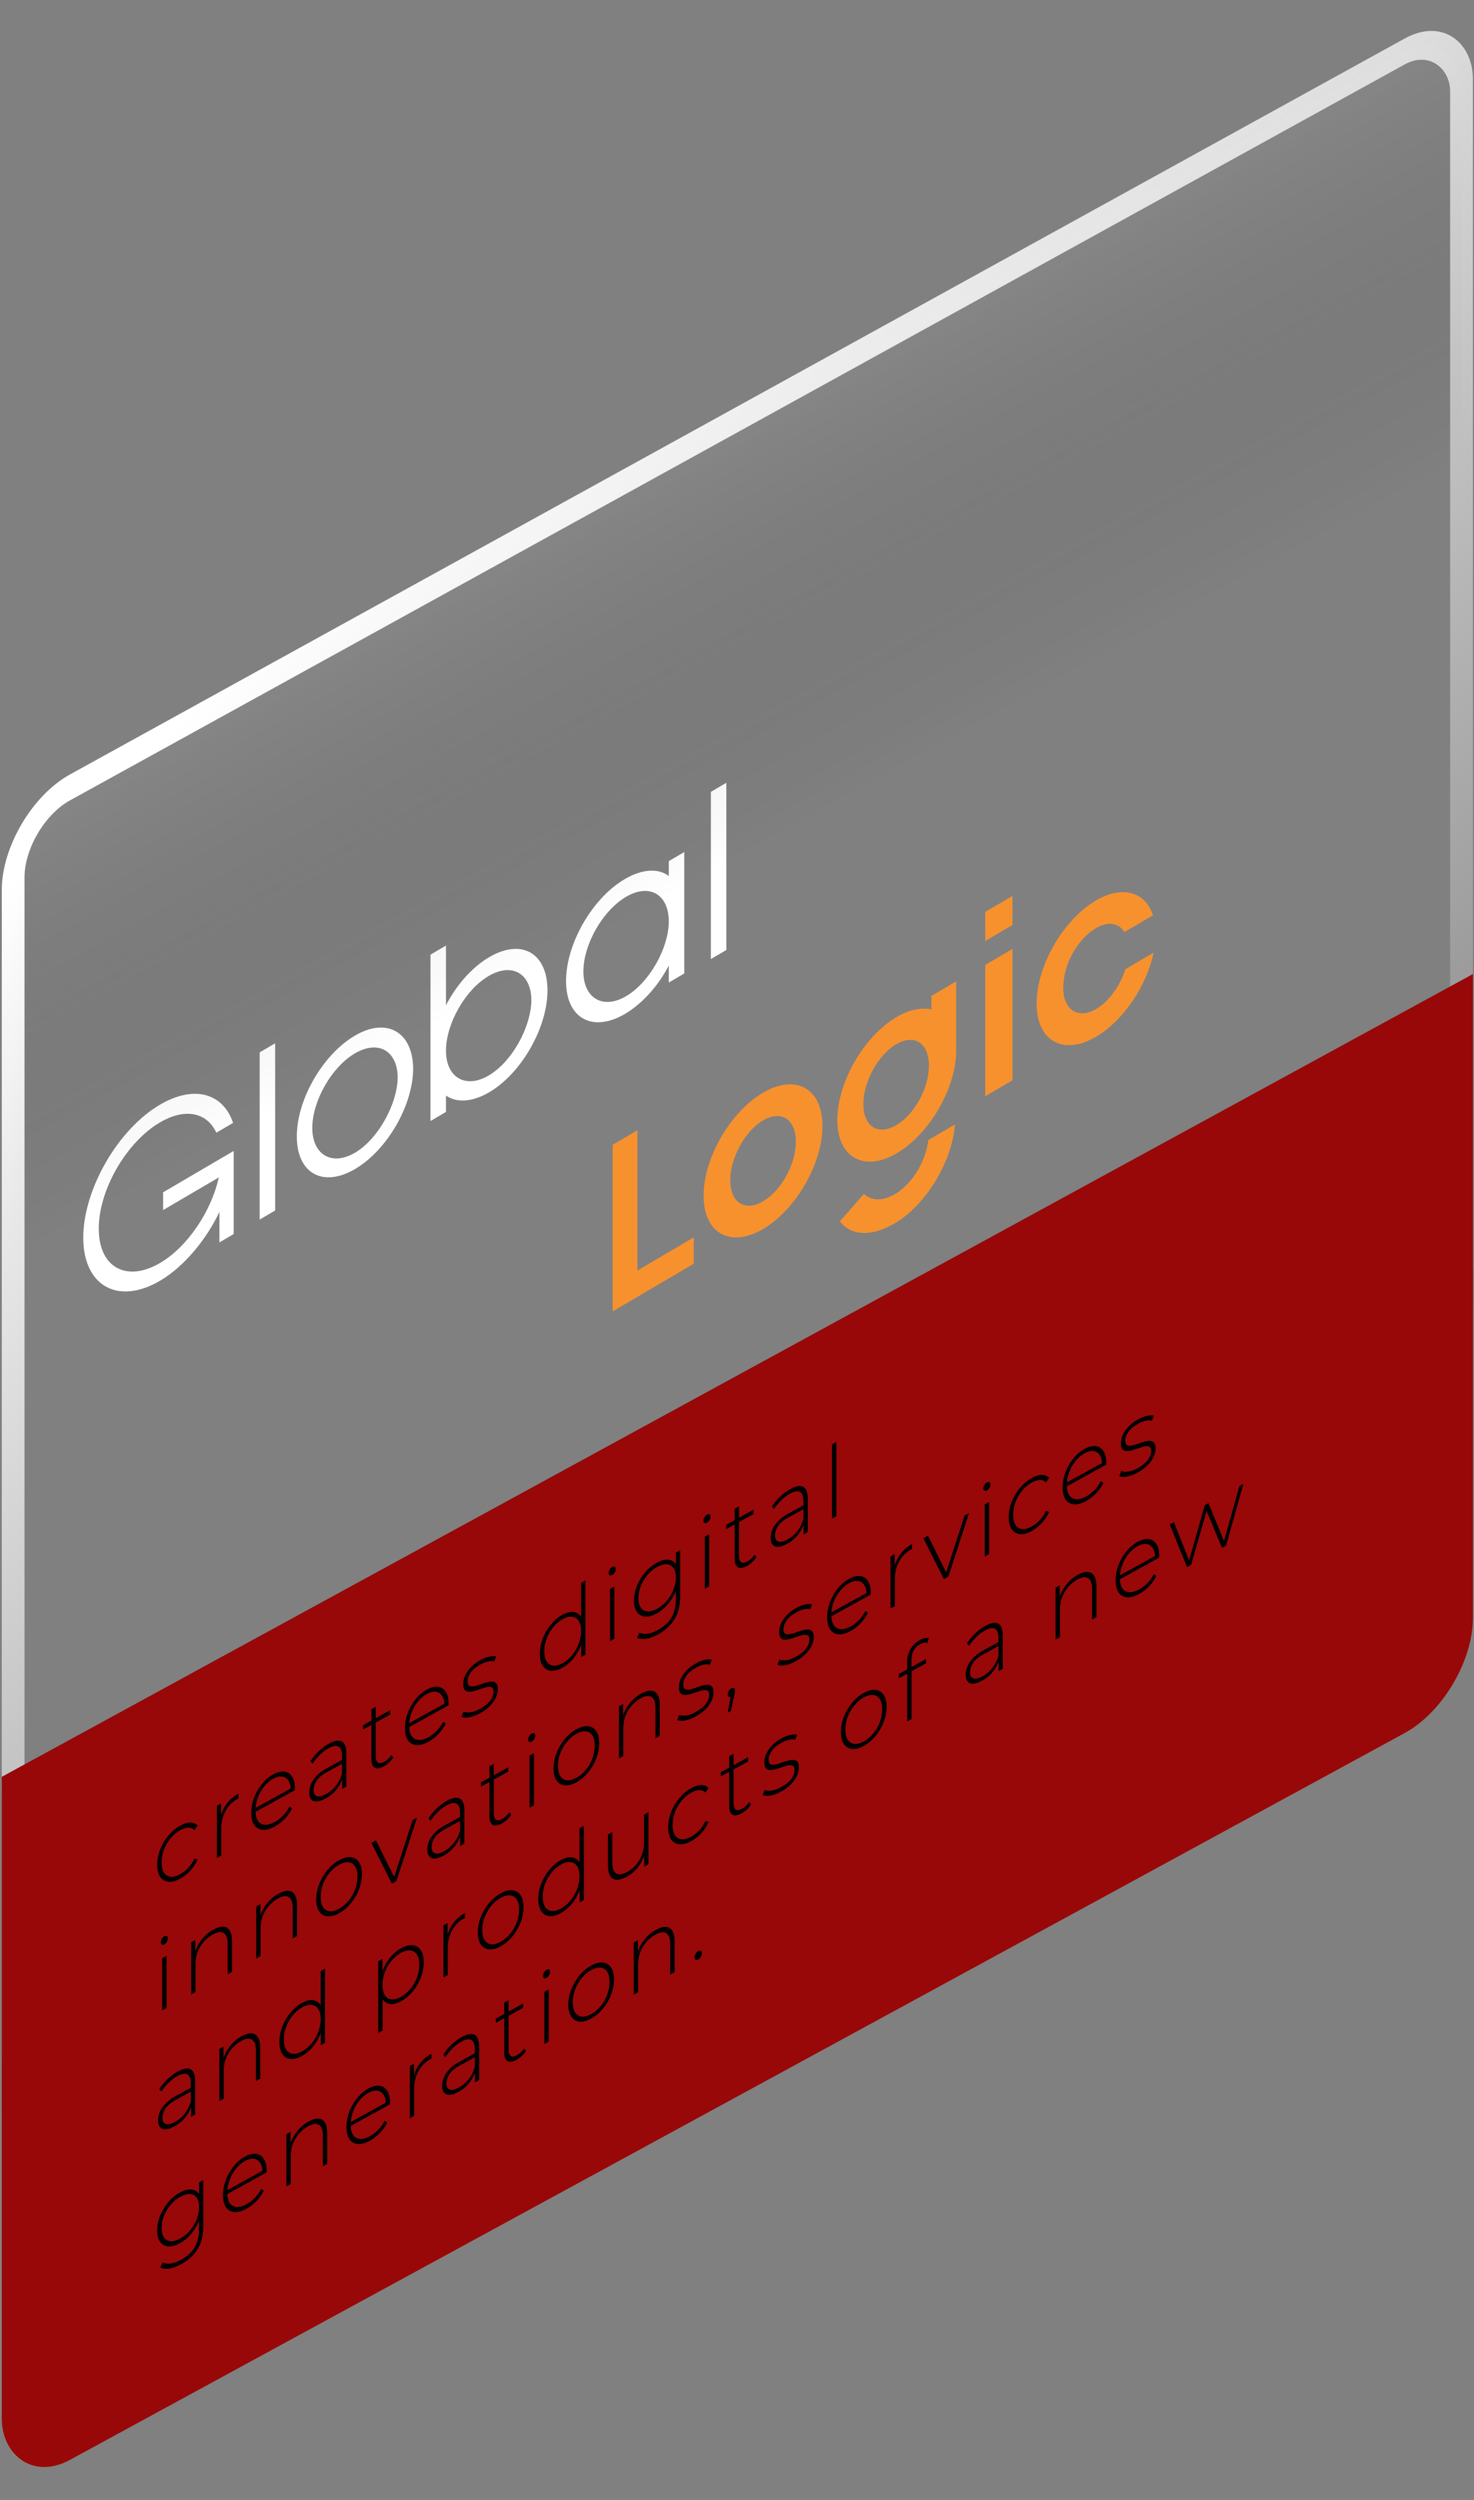 <svg width="398" height="675" viewBox="0 0 398 675" fill="none" xmlns="http://www.w3.org/2000/svg">
<rect x="0" y="0" width="398" height="675" fill="#808080" stroke="none"/>
<path d="M44.045 326.718L59.086 317.903C57.08 326.94 50.73 336.606 43.209 341.013C34.185 346.302 26.664 342.274 26.664 331.728C26.664 321.374 34.018 308.436 43.209 303.049C50.061 299.034 55.91 300.399 58.417 305.832L62.929 303.188C60.256 295.168 52.401 292.869 43.209 298.256C31.845 304.916 22.486 321.139 22.486 334.177C22.486 347.215 31.845 352.467 43.209 345.807C49.727 341.987 55.743 334.626 59.253 327.2L59.253 335.445L63.097 333.192L63.097 310.759L44.045 321.925L44.045 326.718Z" fill="white"/>
<path d="M74.294 281.682L70.116 284.146L70.116 329.295L74.294 326.831L74.294 281.682Z" fill="white"/>
<path d="M196.125 211.343L191.947 213.807L191.947 258.956L196.125 256.492L196.125 211.343Z" fill="white"/>
<path d="M95.852 311.242C89.502 314.964 84.321 311.673 84.321 304.58C84.321 297.294 89.502 288.123 95.852 284.402C102.203 280.68 107.384 283.779 107.384 291.064C107.217 298.256 102.036 307.619 95.852 311.242ZM95.852 279.609C87.162 284.702 80.143 296.867 80.143 306.836C80.143 316.806 87.162 320.744 95.852 315.652C104.543 310.559 111.562 298.393 111.562 288.424C111.395 278.553 104.376 274.614 95.852 279.609Z" fill="white"/>
<path d="M131.951 290.386C125.6 294.112 120.419 290.818 120.419 283.716C120.419 276.422 125.6 267.24 131.951 263.514C138.301 259.788 143.482 262.89 143.482 270.184C143.315 277.384 138.301 286.66 131.951 290.386ZM132.118 258.425C127.438 261.171 123.26 265.925 120.419 271.431L120.419 255.308L116.241 257.759L116.241 302.674L120.419 300.223L120.419 295.808C123.26 297.788 127.438 297.64 132.118 294.895C140.808 289.796 147.827 277.424 147.827 267.443C147.827 257.27 140.808 253.327 132.118 258.425Z" fill="white"/>
<path d="M169.051 268.979C162.7 272.7 157.52 269.41 157.52 262.316C157.52 255.031 162.7 245.861 169.051 242.139C175.402 238.418 180.582 241.516 180.582 248.802C180.582 255.895 175.402 265.257 169.051 268.979ZM180.582 236.532C177.741 234.363 173.396 234.608 168.717 237.351C159.859 242.541 152.84 254.898 152.84 264.867C152.84 275.028 160.027 278.868 168.717 273.776C173.396 271.034 177.741 266.187 180.582 260.688L180.582 265.289L184.76 262.84L184.76 230.058L180.582 232.506L180.582 236.532Z" fill="white"/>
<path d="M273.383 241.909L266.029 246.217L266.029 254.074L273.383 249.767L273.383 241.909Z" fill="#F7912E"/>
<path d="M172.108 305.171L165.423 309.099L165.423 346.965L165.423 354.077L187.316 341.214L187.316 334.102L172.108 343.038L172.108 305.171Z" fill="#F7912E"/>
<path d="M273.383 256.203L266.029 260.535L266.029 295.992L273.383 291.66L273.383 256.203Z" fill="#F7912E"/>
<path d="M206.034 324.366C201.187 327.207 197.176 324.764 197.176 318.629C197.176 312.686 201.187 305.351 206.034 302.511C210.88 299.67 214.891 302.113 214.891 308.248C214.891 314.383 210.88 321.526 206.034 324.366ZM206.034 295.034C197.176 300.224 189.99 312.679 189.99 322.84C189.99 333.001 197.176 337.034 206.034 331.843C214.891 326.653 222.077 314.198 222.077 304.037C222.077 293.876 214.891 289.843 206.034 295.034Z" fill="#F7912E"/>
<path d="M303.799 261.908C302.295 266.433 299.286 270.496 295.944 272.455C291.097 275.296 287.087 272.661 287.087 266.718C287.087 260.199 291.097 253.438 295.944 250.598C299.286 248.639 302.127 249.275 303.632 251.653L311.319 247.147C309.314 240.845 303.13 238.909 295.944 243.12C287.087 248.311 279.9 260.767 279.9 270.929C279.9 281.091 287.087 285.124 295.944 279.933C303.297 275.623 309.648 266.149 311.486 257.211L303.799 261.716L303.799 261.908Z" fill="#F7912E"/>
<path d="M241.63 322.437C238.288 324.388 235.279 324.234 233.274 322.349L226.756 329.782C229.765 333.564 234.945 334.168 241.63 330.266C250.153 325.291 257.172 313.364 257.841 303.617L250.655 307.812C249.986 313.549 246.309 319.705 241.63 322.437Z" fill="#F7912E"/>
<path d="M241.964 303.817C237.118 306.657 233.107 304.215 233.107 298.079C233.107 292.136 237.118 284.801 241.964 281.96C246.811 279.12 250.822 281.563 250.822 287.698C250.822 293.833 246.978 300.879 241.964 303.817ZM251.49 272.543C248.816 272.002 245.641 272.52 242.131 274.577C233.274 279.768 226.088 292.223 226.088 302.385C226.088 312.546 233.274 316.579 242.131 311.388C250.989 306.197 258.175 293.742 258.175 283.772L258.175 264.983L251.49 268.901L251.49 272.543Z" fill="#F7912E"/>
<rect x="3.064" y="1.809" width="446.429" height="447.937" rx="17.516" transform="matrix(0.876 -0.483 2.30508e-08 1 0.868 220.736)" fill="url(#paint0_linear_1394_738)" fill-opacity="0.3" stroke="url(#paint1_linear_1394_738)" stroke-width="7"/>
<rect width="453.438" height="136.293" rx="21.016" transform="matrix(0.876 -0.477 2.33555e-08 1 0.486 537.899)" fill="#980808"/>
<rect width="453.434" height="90.431" transform="matrix(0.876 -0.478 2.3282e-08 1 0.486 479.746)" fill="#980808"/>
<path d="M48.686 507.24C47.488 507.901 46.416 508.187 45.471 508.096C44.541 507.998 43.8 507.56 43.249 506.785C42.713 506 42.445 504.915 42.445 503.529C42.445 502.125 42.713 500.735 43.249 499.36C43.8 497.975 44.541 496.73 45.471 495.622C46.416 494.489 47.488 493.591 48.686 492.93C49.679 492.383 50.577 492.103 51.381 492.091C52.2 492.071 52.862 492.354 53.367 492.94L52.492 494.151C52.051 493.675 51.499 493.448 50.837 493.471C50.175 493.495 49.458 493.719 48.686 494.145C47.724 494.676 46.858 495.406 46.086 496.336C45.329 497.24 44.73 498.263 44.289 499.407C43.863 500.523 43.651 501.676 43.651 502.864C43.651 504.052 43.863 504.978 44.289 505.644C44.73 506.282 45.329 506.645 46.086 506.731C46.858 506.791 47.724 506.556 48.686 506.025C49.458 505.599 50.175 505.033 50.837 504.325C51.499 503.618 52.051 502.783 52.492 501.819L53.367 502.066C52.862 503.208 52.2 504.221 51.381 505.105C50.577 505.981 49.679 506.693 48.686 507.24ZM58.56 501.684L58.56 487.59L59.695 486.964L59.695 490.825L59.577 490.458C59.923 489.133 60.506 487.938 61.326 486.874C62.145 485.81 63.17 484.938 64.399 484.26L64.399 485.583C64.352 485.609 64.305 485.635 64.257 485.661C64.21 485.669 64.163 485.686 64.115 485.713C62.744 486.469 61.673 487.555 60.9 488.972C60.128 490.37 59.742 491.942 59.742 493.688L59.742 501.032L58.56 501.684ZM74.207 493.158C72.962 493.845 71.859 494.148 70.897 494.066C69.952 493.976 69.203 493.543 68.651 492.768C68.116 491.983 67.848 490.898 67.848 489.512C67.848 488.108 68.1 486.736 68.604 485.396C69.124 484.029 69.833 482.791 70.732 481.684C71.63 480.576 72.639 479.713 73.758 479.096C74.877 478.479 75.877 478.223 76.76 478.33C77.658 478.429 78.359 478.879 78.864 479.68C79.384 480.455 79.644 481.545 79.644 482.949C79.644 483.003 79.636 483.07 79.62 483.151C79.62 483.205 79.62 483.268 79.62 483.34L68.722 489.353L68.722 488.3L78.982 482.639L78.509 483.413C78.525 482.306 78.32 481.438 77.895 480.809C77.485 480.153 76.925 479.778 76.216 479.683C75.507 479.571 74.688 479.771 73.758 480.284C72.844 480.788 72.024 481.493 71.299 482.397C70.59 483.274 70.03 484.267 69.621 485.375C69.211 486.465 69.006 487.568 69.006 488.684L69.006 488.927C69.006 490.079 69.227 490.983 69.668 491.64C70.125 492.269 70.748 492.619 71.535 492.688C72.323 492.739 73.222 492.487 74.231 491.93C75.018 491.495 75.751 490.929 76.429 490.231C77.122 489.524 77.706 488.708 78.178 487.781L78.864 488.293C78.328 489.345 77.65 490.295 76.831 491.143C76.027 491.965 75.152 492.636 74.207 493.158ZM92.387 483.019L92.387 479.806L92.339 479.346L92.339 474.054C92.339 472.74 92.024 471.915 91.394 471.578C90.779 471.234 89.873 471.392 88.675 472.053C87.824 472.522 87.028 473.132 86.287 473.883C85.563 474.607 84.94 475.374 84.42 476.183L83.829 475.537C84.444 474.567 85.184 473.673 86.051 472.852C86.918 472.014 87.824 471.334 88.77 470.812C90.298 469.969 91.472 469.762 92.292 470.192C93.112 470.622 93.521 471.709 93.521 473.455L93.521 482.392L92.387 483.019ZM87.942 485.579C87.028 486.083 86.232 486.36 85.555 486.41C84.893 486.434 84.381 486.239 84.018 485.827C83.671 485.407 83.498 484.8 83.498 484.008C83.498 483.288 83.64 482.562 83.924 481.829C84.223 481.07 84.712 480.324 85.389 479.59C86.067 478.838 86.973 478.149 88.108 477.523L92.647 475.018L92.647 476.071L88.131 478.563C86.855 479.267 85.957 480.033 85.436 480.86C84.932 481.678 84.68 482.492 84.68 483.302C84.68 484.202 84.98 484.757 85.578 484.966C86.177 485.176 87.02 484.981 88.108 484.381C89.148 483.807 90.023 483.054 90.732 482.123C91.457 481.183 91.993 480.104 92.339 478.887L92.67 479.622C92.339 480.831 91.772 481.963 90.968 483.018C90.18 484.047 89.172 484.901 87.942 485.579ZM103.639 476.917C102.552 477.517 101.717 477.636 101.134 477.274C100.566 476.903 100.283 476.124 100.283 474.936L100.283 461.49L101.465 460.837L101.465 474.148C101.465 475.048 101.662 475.633 102.056 475.901C102.45 476.17 103.017 476.1 103.758 475.691C104.53 475.265 105.168 474.652 105.672 473.851L106.169 474.523C105.854 475.038 105.468 475.504 105.01 475.918C104.569 476.323 104.112 476.656 103.639 476.917ZM98.013 466.981L98.013 465.82L105.389 461.75L105.389 462.911L98.013 466.981ZM115.693 470.266C114.448 470.953 113.345 471.256 112.383 471.174C111.438 471.084 110.689 470.651 110.138 469.876C109.602 469.091 109.334 468.006 109.334 466.62C109.334 465.216 109.586 463.844 110.09 462.504C110.61 461.137 111.32 459.899 112.218 458.792C113.116 457.684 114.125 456.821 115.244 456.204C116.363 455.587 117.363 455.331 118.246 455.438C119.144 455.537 119.846 455.987 120.35 456.788C120.87 457.563 121.13 458.653 121.13 460.057C121.13 460.111 121.122 460.178 121.106 460.259C121.106 460.313 121.106 460.376 121.106 460.448L110.208 466.461L110.208 465.408L120.468 459.747L119.995 460.521C120.011 459.414 119.806 458.546 119.381 457.917C118.971 457.261 118.412 456.886 117.702 456.791C116.993 456.679 116.174 456.879 115.244 457.392C114.33 457.896 113.51 458.601 112.785 459.505C112.076 460.382 111.517 461.375 111.107 462.483C110.697 463.573 110.492 464.676 110.492 465.792L110.492 466.035C110.492 467.187 110.713 468.091 111.154 468.748C111.611 469.378 112.234 469.727 113.022 469.796C113.81 469.847 114.708 469.595 115.717 469.038C116.505 468.603 117.237 468.037 117.915 467.339C118.609 466.632 119.192 465.816 119.664 464.889L120.35 465.401C119.814 466.453 119.136 467.403 118.317 468.251C117.513 469.073 116.639 469.744 115.693 470.266ZM129.562 462.613C128.538 463.179 127.576 463.538 126.678 463.692C125.795 463.837 125.11 463.783 124.621 463.531L125.165 462.151C125.638 462.358 126.268 462.415 127.056 462.322C127.844 462.211 128.695 461.904 129.609 461.399C130.902 460.686 131.831 459.93 132.399 459.131C132.966 458.332 133.25 457.536 133.25 456.744C133.25 456.168 133.1 455.801 132.801 455.642C132.517 455.457 132.131 455.409 131.642 455.498C131.154 455.588 130.618 455.74 130.035 455.953C129.452 456.149 128.869 456.336 128.285 456.514C127.702 456.691 127.166 456.78 126.678 456.78C126.189 456.779 125.795 456.628 125.496 456.325C125.212 455.995 125.07 455.435 125.07 454.643C125.07 453.923 125.244 453.179 125.59 452.412C125.937 451.644 126.457 450.898 127.151 450.174C127.844 449.431 128.711 448.773 129.751 448.199C130.523 447.773 131.296 447.473 132.068 447.299C132.856 447.116 133.494 447.097 133.983 447.241L133.439 448.621C132.919 448.458 132.336 448.456 131.69 448.614C131.043 448.773 130.389 449.035 129.727 449.4C128.53 450.061 127.647 450.8 127.08 451.617C126.528 452.425 126.252 453.208 126.252 453.964C126.252 454.558 126.394 454.956 126.678 455.16C126.977 455.337 127.371 455.389 127.86 455.318C128.348 455.228 128.884 455.085 129.467 454.889C130.051 454.676 130.634 454.48 131.217 454.302C131.8 454.124 132.336 454.036 132.824 454.036C133.313 454.019 133.699 454.166 133.983 454.477C134.282 454.762 134.432 455.291 134.432 456.065C134.432 456.839 134.243 457.619 133.864 458.403C133.502 459.179 132.958 459.929 132.233 460.653C131.508 461.377 130.618 462.031 129.562 462.613ZM151.863 450.308C150.713 450.942 149.673 451.219 148.743 451.138C147.829 451.031 147.104 450.585 146.568 449.8C146.032 449.016 145.764 447.922 145.764 446.518C145.764 445.096 146.032 443.706 146.568 442.348C147.104 440.973 147.829 439.736 148.743 438.637C149.673 437.512 150.713 436.632 151.863 435.998C152.951 435.398 153.928 435.146 154.795 435.244C155.677 435.333 156.371 435.769 156.875 436.553C157.395 437.328 157.655 438.463 157.655 439.957C157.655 441.415 157.403 442.823 156.899 444.181C156.394 445.539 155.701 446.75 154.818 447.813C153.951 448.867 152.966 449.699 151.863 450.308ZM151.934 449.053C152.88 448.532 153.723 447.823 154.464 446.929C155.22 446.007 155.811 444.979 156.237 443.844C156.678 442.701 156.899 441.544 156.899 440.374C156.899 439.186 156.678 438.273 156.237 437.634C155.811 436.969 155.22 436.602 154.464 436.534C153.723 436.438 152.88 436.652 151.934 437.173C150.989 437.695 150.138 438.417 149.381 439.338C148.64 440.233 148.049 441.252 147.608 442.396C147.183 443.512 146.97 444.665 146.97 445.853C146.97 447.023 147.183 447.94 147.608 448.606C148.049 449.262 148.64 449.638 149.381 449.733C150.138 449.802 150.989 449.575 151.934 449.053ZM156.922 447.408L156.922 442.791L157.135 440.217L156.899 437.89L156.899 427.387L158.081 426.735L158.081 446.769L156.922 447.408ZM164.719 443.106L164.719 429.012L165.901 428.36L165.901 442.454L164.719 443.106ZM165.31 425.257C165.042 425.405 164.813 425.423 164.624 425.311C164.435 425.199 164.34 425 164.34 424.712C164.34 424.406 164.435 424.092 164.624 423.772C164.813 423.452 165.042 423.218 165.31 423.07C165.593 422.913 165.822 422.895 165.995 423.016C166.184 423.109 166.279 423.309 166.279 423.615C166.279 423.921 166.184 424.234 165.995 424.555C165.822 424.866 165.593 425.1 165.31 425.257ZM177.667 441.307C176.548 441.924 175.485 442.313 174.476 442.474C173.467 442.635 172.648 442.538 172.017 442.184L172.656 440.805C173.27 441.114 174.003 441.214 174.854 441.104C175.721 440.986 176.651 440.653 177.644 440.105C179.298 439.192 180.512 438.081 181.284 436.773C182.072 435.456 182.466 433.853 182.466 431.963L182.466 428.048L182.703 425.812L182.513 423.81L182.513 419.193L183.648 418.567L183.648 431.149C183.648 433.507 183.144 435.513 182.135 437.168C181.142 438.831 179.653 440.211 177.667 441.307ZM177.336 435.631C176.17 436.274 175.122 436.564 174.192 436.502C173.278 436.412 172.545 436.006 171.994 435.285C171.458 434.536 171.19 433.496 171.19 432.164C171.19 430.814 171.458 429.478 171.994 428.157C172.545 426.826 173.278 425.621 174.192 424.541C175.122 423.451 176.17 422.585 177.336 421.942C178.455 421.324 179.456 421.051 180.339 421.122C181.237 421.166 181.946 421.558 182.466 422.297C182.986 423.018 183.246 424.09 183.246 425.512C183.246 426.916 182.986 428.274 182.466 429.587C181.946 430.9 181.237 432.083 180.339 433.137C179.456 434.182 178.455 435.013 177.336 435.631ZM177.431 434.363C178.424 433.816 179.298 433.099 180.055 432.214C180.811 431.31 181.402 430.318 181.828 429.237C182.269 428.13 182.49 427.027 182.49 425.929C182.49 424.813 182.269 423.954 181.828 423.351C181.402 422.74 180.811 422.409 180.055 422.359C179.298 422.308 178.424 422.557 177.431 423.104C176.47 423.635 175.603 424.347 174.83 425.241C174.074 426.127 173.475 427.114 173.034 428.204C172.608 429.284 172.396 430.383 172.396 431.499C172.396 432.597 172.608 433.46 173.034 434.09C173.475 434.692 174.074 435.028 174.83 435.096C175.603 435.138 176.47 434.894 177.431 434.363ZM190.306 428.987L190.306 414.893L191.488 414.241L191.488 428.335L190.306 428.987ZM190.897 411.138C190.629 411.286 190.401 411.304 190.212 411.192C190.022 411.08 189.928 410.881 189.928 410.593C189.928 410.287 190.022 409.973 190.212 409.653C190.401 409.333 190.629 409.099 190.897 408.951C191.181 408.794 191.409 408.776 191.583 408.897C191.772 408.99 191.866 409.19 191.866 409.496C191.866 409.802 191.772 410.115 191.583 410.436C191.409 410.747 191.181 410.981 190.897 411.138ZM201.718 422.798C200.631 423.398 199.795 423.517 199.212 423.155C198.645 422.784 198.361 422.004 198.361 420.816L198.361 407.37L199.543 406.718L199.543 420.029C199.543 420.929 199.74 421.513 200.134 421.782C200.528 422.05 201.096 421.98 201.836 421.572C202.609 421.146 203.247 420.532 203.751 419.732L204.248 420.403C203.932 420.919 203.546 421.384 203.089 421.798C202.648 422.204 202.191 422.537 201.718 422.798ZM196.092 412.861L196.092 411.7L203.467 407.631L203.467 408.792L196.092 412.861ZM216.976 414.27L216.976 411.057L216.929 410.598L216.929 405.306C216.929 403.992 216.614 403.167 215.983 402.83C215.369 402.486 214.462 402.644 213.265 403.304C212.414 403.774 211.618 404.384 210.877 405.135C210.152 405.859 209.53 406.625 209.01 407.434L208.419 406.789C209.033 405.819 209.774 404.925 210.641 404.104C211.507 403.266 212.414 402.586 213.359 402.064C214.888 401.221 216.062 401.014 216.882 401.444C217.701 401.873 218.111 402.961 218.111 404.707L218.111 413.644L216.976 414.27ZM212.532 416.831C211.618 417.335 210.822 417.612 210.144 417.662C209.482 417.686 208.97 417.491 208.608 417.079C208.261 416.659 208.088 416.052 208.088 415.26C208.088 414.54 208.229 413.814 208.513 413.081C208.813 412.322 209.301 411.576 209.979 410.842C210.656 410.09 211.563 409.401 212.697 408.775L217.236 406.27L217.236 407.323L212.721 409.814C211.444 410.519 210.546 411.285 210.026 412.112C209.522 412.93 209.27 413.744 209.27 414.554C209.27 415.454 209.569 416.009 210.168 416.218C210.767 416.428 211.61 416.233 212.697 415.633C213.737 415.059 214.612 414.306 215.321 413.375C216.046 412.435 216.582 411.356 216.929 410.139L217.26 410.874C216.929 412.083 216.362 413.215 215.558 414.27C214.77 415.299 213.761 416.153 212.532 416.831ZM224.636 410.044L224.636 390.01L225.818 389.358L225.818 409.392L224.636 410.044ZM43.792 542.833L43.792 528.739L44.974 528.086L44.974 542.18L43.792 542.833ZM44.383 524.984C44.115 525.131 43.887 525.149 43.698 525.038C43.509 524.926 43.414 524.726 43.414 524.438C43.414 524.132 43.509 523.819 43.698 523.499C43.887 523.178 44.115 522.944 44.383 522.797C44.667 522.64 44.896 522.622 45.069 522.742C45.258 522.836 45.353 523.036 45.353 523.342C45.353 523.648 45.258 523.961 45.069 524.281C44.896 524.593 44.667 524.827 44.383 524.984ZM57.639 520.99C58.648 520.433 59.523 520.176 60.263 520.217C61.02 520.232 61.603 520.576 62.013 521.25C62.438 521.897 62.651 522.878 62.651 524.192L62.651 532.427L61.469 533.079L61.469 524.952C61.469 523.368 61.114 522.357 60.405 521.921C59.712 521.475 58.735 521.601 57.474 522.296C56.513 522.827 55.677 523.513 54.968 524.354C54.259 525.195 53.715 526.125 53.337 527.144C52.974 528.154 52.793 529.226 52.793 530.36L52.793 537.866L51.611 538.518L51.611 524.424L52.746 523.798L52.746 527.713L52.58 527.372C52.959 526.048 53.581 524.831 54.448 523.723C55.315 522.597 56.379 521.686 57.639 520.99ZM75.2 511.3C76.209 510.743 77.084 510.486 77.824 510.527C78.581 510.542 79.164 510.886 79.574 511.56C79.999 512.207 80.212 513.188 80.212 514.502L80.212 522.737L79.03 523.389L79.03 515.262C79.03 513.678 78.675 512.667 77.966 512.231C77.273 511.785 76.296 511.911 75.035 512.606C74.073 513.137 73.238 513.823 72.529 514.664C71.82 515.505 71.276 516.435 70.898 517.454C70.535 518.464 70.354 519.536 70.354 520.67L70.354 528.176L69.172 528.828L69.172 514.734L70.307 514.108L70.307 518.023L70.141 517.682C70.519 516.358 71.142 515.141 72.009 514.033C72.876 512.907 73.939 511.996 75.2 511.3ZM91.555 516.585C90.374 517.237 89.318 517.514 88.388 517.415C87.474 517.307 86.741 516.866 86.189 516.09C85.653 515.306 85.385 514.221 85.385 512.835C85.385 511.431 85.653 510.05 86.189 508.692C86.741 507.308 87.474 506.057 88.388 504.941C89.318 503.816 90.374 502.927 91.555 502.275C92.737 501.623 93.793 501.346 94.723 501.445C95.653 501.544 96.386 501.986 96.922 502.77C97.458 503.536 97.725 504.622 97.725 506.026C97.725 507.412 97.458 508.792 96.922 510.168C96.386 511.544 95.653 512.794 94.723 513.919C93.793 515.044 92.737 515.933 91.555 516.585ZM91.555 515.37C92.501 514.848 93.352 514.136 94.109 513.232C94.865 512.311 95.456 511.283 95.882 510.148C96.307 509.013 96.52 507.861 96.52 506.691C96.52 505.503 96.307 504.585 95.882 503.938C95.456 503.273 94.865 502.906 94.109 502.837C93.352 502.751 92.501 502.968 91.555 503.49C90.61 504.012 89.759 504.734 89.002 505.655C88.262 506.55 87.671 507.569 87.229 508.712C86.804 509.829 86.591 510.981 86.591 512.169C86.591 513.339 86.804 514.257 87.229 514.922C87.671 515.579 88.262 515.955 89.002 516.05C89.759 516.119 90.61 515.892 91.555 515.37ZM105.821 508.605L100.266 497.577L101.519 496.885L106.72 507.354L106.152 507.667L111.4 491.433L112.606 490.768L107.027 507.94L105.821 508.605ZM124.253 498.435L124.253 495.222L124.206 494.762L124.206 489.47C124.206 488.156 123.891 487.331 123.26 486.994C122.646 486.65 121.74 486.808 120.542 487.469C119.691 487.938 118.895 488.548 118.154 489.299C117.429 490.023 116.807 490.79 116.287 491.599L115.696 490.953C116.31 489.984 117.051 489.089 117.918 488.268C118.785 487.43 119.691 486.75 120.636 486.228C122.165 485.385 123.339 485.178 124.159 485.608C124.978 486.038 125.388 487.125 125.388 488.871L125.388 497.808L124.253 498.435ZM119.809 500.995C118.895 501.499 118.099 501.776 117.421 501.826C116.76 501.85 116.247 501.655 115.885 501.243C115.538 500.823 115.365 500.216 115.365 499.424C115.365 498.704 115.507 497.978 115.79 497.245C116.09 496.486 116.578 495.74 117.256 495.006C117.934 494.254 118.84 493.565 119.975 492.939L124.513 490.434L124.513 491.487L119.998 493.979C118.722 494.683 117.823 495.449 117.303 496.276C116.799 497.094 116.547 497.908 116.547 498.718C116.547 499.618 116.846 500.173 117.445 500.382C118.044 500.592 118.887 500.397 119.975 499.797C121.015 499.223 121.889 498.47 122.599 497.539C123.324 496.599 123.859 495.52 124.206 494.303L124.537 495.038C124.206 496.247 123.639 497.379 122.835 498.434C122.047 499.463 121.038 500.317 119.809 500.995ZM135.506 492.333C134.419 492.933 133.583 493.052 133 492.69C132.433 492.319 132.149 491.54 132.149 490.352L132.149 476.906L133.331 476.253L133.331 489.564C133.331 490.464 133.528 491.049 133.922 491.317C134.316 491.586 134.884 491.516 135.624 491.107C136.397 490.681 137.035 490.068 137.539 489.268L138.036 489.939C137.72 490.455 137.334 490.92 136.877 491.334C136.436 491.739 135.979 492.072 135.506 492.333ZM129.88 482.397L129.88 481.236L137.255 477.166L137.255 478.327L129.88 482.397ZM142.987 488.098L142.987 474.004L144.169 473.351L144.169 487.445L142.987 488.098ZM143.578 470.249C143.31 470.396 143.081 470.414 142.892 470.303C142.703 470.191 142.608 469.991 142.608 469.703C142.608 469.397 142.703 469.084 142.892 468.764C143.081 468.443 143.31 468.209 143.578 468.062C143.861 467.905 144.09 467.887 144.263 468.007C144.452 468.101 144.547 468.301 144.547 468.607C144.547 468.913 144.452 469.226 144.263 469.546C144.09 469.858 143.861 470.092 143.578 470.249ZM155.628 481.23C154.446 481.882 153.39 482.159 152.46 482.06C151.546 481.953 150.813 481.511 150.262 480.735C149.726 479.951 149.458 478.866 149.458 477.48C149.458 476.076 149.726 474.695 150.262 473.337C150.813 471.953 151.546 470.703 152.46 469.586C153.39 468.461 154.446 467.572 155.628 466.92C156.81 466.268 157.866 465.991 158.796 466.09C159.725 466.189 160.458 466.631 160.994 467.415C161.53 468.181 161.798 469.267 161.798 470.671C161.798 472.057 161.53 473.437 160.994 474.813C160.458 476.189 159.725 477.439 158.796 478.564C157.866 479.689 156.81 480.578 155.628 481.23ZM155.628 480.015C156.573 479.493 157.425 478.781 158.181 477.877C158.937 476.956 159.528 475.928 159.954 474.793C160.38 473.658 160.592 472.506 160.592 471.336C160.592 470.148 160.38 469.23 159.954 468.583C159.528 467.918 158.937 467.551 158.181 467.482C157.425 467.396 156.573 467.613 155.628 468.135C154.682 468.657 153.831 469.379 153.075 470.3C152.334 471.195 151.743 472.214 151.302 473.357C150.876 474.474 150.664 475.627 150.664 476.815C150.664 477.985 150.876 478.902 151.302 479.567C151.743 480.224 152.334 480.6 153.075 480.695C153.831 480.764 154.682 480.537 155.628 480.015ZM173.148 457.253C174.156 456.696 175.031 456.439 175.772 456.48C176.528 456.494 177.111 456.839 177.521 457.513C177.947 458.16 178.159 459.14 178.159 460.454L178.159 468.689L176.977 469.342L176.977 461.215C176.977 459.631 176.623 458.62 175.914 458.184C175.22 457.738 174.243 457.863 172.982 458.559C172.021 459.09 171.186 459.775 170.477 460.617C169.767 461.458 169.224 462.388 168.845 463.407C168.483 464.417 168.302 465.489 168.302 466.623L168.302 474.129L167.12 474.781L167.12 460.687L168.254 460.061L168.254 463.976L168.089 463.635C168.467 462.311 169.09 461.094 169.956 459.986C170.823 458.86 171.887 457.949 173.148 457.253ZM187.801 463.477C186.777 464.042 185.815 464.402 184.917 464.556C184.034 464.701 183.349 464.647 182.86 464.395L183.404 463.014C183.877 463.222 184.507 463.279 185.295 463.186C186.083 463.075 186.934 462.768 187.848 462.263C189.141 461.55 190.07 460.794 190.638 459.995C191.205 459.196 191.489 458.4 191.489 457.608C191.489 457.032 191.339 456.665 191.04 456.506C190.756 456.321 190.37 456.273 189.881 456.362C189.393 456.452 188.857 456.604 188.274 456.817C187.691 457.013 187.108 457.2 186.524 457.378C185.941 457.555 185.406 457.644 184.917 457.644C184.428 457.643 184.034 457.492 183.735 457.189C183.451 456.859 183.309 456.299 183.309 455.507C183.309 454.787 183.483 454.043 183.83 453.276C184.176 452.508 184.696 451.762 185.39 451.038C186.083 450.295 186.95 449.637 187.99 449.063C188.762 448.637 189.535 448.337 190.307 448.163C191.095 447.98 191.733 447.961 192.222 448.105L191.678 449.485C191.158 449.322 190.575 449.32 189.929 449.478C189.282 449.637 188.628 449.899 187.967 450.264C186.769 450.925 185.886 451.664 185.319 452.481C184.767 453.289 184.491 454.071 184.491 454.827C184.491 455.421 184.633 455.82 184.917 456.024C185.216 456.2 185.61 456.253 186.099 456.181C186.588 456.092 187.123 455.949 187.706 455.753C188.29 455.54 188.873 455.344 189.456 455.166C190.039 454.988 190.575 454.9 191.063 454.9C191.552 454.883 191.938 455.029 192.222 455.341C192.521 455.626 192.671 456.155 192.671 456.929C192.671 457.703 192.482 458.482 192.103 459.267C191.741 460.043 191.197 460.793 190.472 461.517C189.747 462.241 188.857 462.895 187.801 463.477ZM196.49 462.436L197.412 457.364L197.53 458.082C197.23 458.247 196.978 458.278 196.773 458.175C196.584 458.064 196.49 457.846 196.49 457.522C196.49 457.198 196.584 456.876 196.773 456.555C196.978 456.226 197.215 455.988 197.482 455.84C197.782 455.675 198.018 455.661 198.192 455.8C198.381 455.911 198.475 456.12 198.475 456.426C198.475 456.552 198.467 456.683 198.452 456.817C198.436 456.952 198.412 457.091 198.381 457.234C198.349 457.378 198.31 457.561 198.263 457.786L197.341 461.966L196.49 462.436ZM214.859 448.547C213.834 449.112 212.873 449.472 211.974 449.625C211.092 449.77 210.406 449.717 209.918 449.464L210.462 448.084C210.934 448.291 211.565 448.349 212.353 448.256C213.141 448.145 213.992 447.837 214.906 447.333C216.198 446.62 217.128 445.864 217.695 445.065C218.263 444.266 218.546 443.47 218.546 442.678C218.546 442.102 218.397 441.735 218.097 441.576C217.814 441.39 217.427 441.342 216.939 441.432C216.45 441.522 215.914 441.673 215.331 441.887C214.748 442.083 214.165 442.27 213.582 442.447C212.999 442.625 212.463 442.714 211.974 442.713C211.486 442.713 211.092 442.561 210.792 442.259C210.509 441.929 210.367 441.368 210.367 440.576C210.367 439.856 210.54 439.113 210.887 438.345C211.234 437.578 211.754 436.832 212.447 436.108C213.141 435.365 214.007 434.707 215.048 434.133C215.82 433.707 216.592 433.406 217.364 433.232C218.152 433.049 218.791 433.03 219.279 433.175L218.735 434.555C218.215 434.392 217.632 434.389 216.986 434.548C216.34 434.707 215.686 434.968 215.024 435.334C213.826 435.995 212.944 436.734 212.376 437.551C211.825 438.359 211.549 439.141 211.549 439.897C211.549 440.491 211.691 440.89 211.974 441.093C212.274 441.27 212.668 441.323 213.156 441.251C213.645 441.162 214.181 441.019 214.764 440.823C215.347 440.609 215.93 440.414 216.513 440.236C217.096 440.058 217.632 439.969 218.121 439.97C218.609 439.952 218.996 440.099 219.279 440.411C219.579 440.695 219.728 441.225 219.728 441.999C219.728 442.773 219.539 443.552 219.161 444.337C218.799 445.113 218.255 445.863 217.53 446.587C216.805 447.311 215.914 447.964 214.859 448.547ZM229.693 440.361C228.448 441.048 227.345 441.351 226.384 441.269C225.438 441.179 224.69 440.746 224.138 439.971C223.602 439.186 223.334 438.101 223.334 436.715C223.334 435.311 223.587 433.939 224.091 432.599C224.611 431.232 225.32 429.994 226.218 428.887C227.117 427.779 228.125 426.916 229.244 426.299C230.363 425.682 231.364 425.426 232.247 425.533C233.145 425.632 233.846 426.082 234.351 426.883C234.871 427.658 235.131 428.748 235.131 430.152C235.131 430.206 235.123 430.273 235.107 430.354C235.107 430.408 235.107 430.471 235.107 430.543L224.209 436.556L224.209 435.503L234.469 429.842L233.996 430.616C234.012 429.509 233.807 428.641 233.381 428.012C232.972 427.356 232.412 426.981 231.703 426.886C230.994 426.774 230.174 426.974 229.244 427.487C228.33 427.991 227.511 428.696 226.786 429.6C226.077 430.477 225.517 431.47 225.107 432.578C224.698 433.668 224.493 434.771 224.493 435.887L224.493 436.13C224.493 437.282 224.713 438.186 225.155 438.843C225.612 439.472 226.234 439.822 227.022 439.891C227.81 439.942 228.708 439.69 229.717 439.133C230.505 438.698 231.238 438.132 231.916 437.434C232.609 436.727 233.192 435.911 233.665 434.984L234.351 435.496C233.815 436.548 233.137 437.498 232.318 438.346C231.514 439.168 230.639 439.839 229.693 440.361ZM240.442 434.322L240.442 420.228L241.577 419.602L241.577 423.463L241.459 423.096C241.805 421.771 242.388 420.576 243.208 419.512C244.027 418.448 245.052 417.576 246.281 416.898L246.281 418.221C246.234 418.247 246.187 418.273 246.139 418.299C246.092 418.307 246.045 418.325 245.997 418.351C244.626 419.107 243.555 420.194 242.782 421.61C242.01 423.008 241.624 424.58 241.624 426.326L241.624 433.67L240.442 434.322ZM254.867 426.362L249.312 415.334L250.565 414.642L255.765 425.111L255.198 425.424L260.446 409.19L261.652 408.525L256.073 425.697L254.867 426.362ZM265.891 420.279L265.891 406.185L267.073 405.533L267.073 419.627L265.891 420.279ZM266.482 402.43C266.214 402.578 265.985 402.596 265.796 402.485C265.607 402.373 265.513 402.173 265.513 401.885C265.513 401.579 265.607 401.266 265.796 400.946C265.985 400.625 266.214 400.391 266.482 400.243C266.766 400.087 266.994 400.069 267.167 400.189C267.357 400.283 267.451 400.483 267.451 400.789C267.451 401.095 267.357 401.408 267.167 401.728C266.994 402.04 266.766 402.274 266.482 402.43ZM278.603 413.373C277.405 414.034 276.334 414.319 275.388 414.229C274.458 414.13 273.717 413.693 273.166 412.917C272.63 412.133 272.362 411.048 272.362 409.662C272.362 408.258 272.63 406.868 273.166 405.492C273.717 404.108 274.458 402.862 275.388 401.755C276.334 400.621 277.405 399.724 278.603 399.063C279.596 398.515 280.494 398.235 281.298 398.224C282.118 398.204 282.779 398.486 283.284 399.072L282.409 400.284C281.968 399.807 281.416 399.581 280.754 399.604C280.092 399.627 279.375 399.852 278.603 400.278C277.642 400.808 276.775 401.539 276.003 402.469C275.246 403.372 274.647 404.396 274.206 405.539C273.781 406.656 273.568 407.808 273.568 408.996C273.568 410.184 273.781 411.111 274.206 411.776C274.647 412.415 275.246 412.777 276.003 412.864C276.775 412.924 277.642 412.688 278.603 412.158C279.375 411.732 280.092 411.165 280.754 410.458C281.416 409.751 281.968 408.915 282.409 407.952L283.284 408.198C282.779 409.34 282.118 410.354 281.298 411.238C280.494 412.113 279.596 412.825 278.603 413.373ZM293.281 405.274C292.036 405.961 290.933 406.263 289.971 406.182C289.026 406.092 288.277 405.659 287.726 404.883C287.19 404.099 286.922 403.014 286.922 401.628C286.922 400.224 287.174 398.852 287.678 397.511C288.198 396.144 288.908 394.907 289.806 393.799C290.704 392.692 291.713 391.829 292.832 391.212C293.951 390.594 294.952 390.339 295.834 390.446C296.732 390.544 297.434 390.994 297.938 391.796C298.458 392.571 298.718 393.661 298.718 395.065C298.718 395.119 298.71 395.186 298.695 395.267C298.695 395.321 298.695 395.384 298.695 395.456L287.797 401.469L287.797 400.416L298.056 394.755L297.584 395.529C297.599 394.422 297.394 393.554 296.969 392.925C296.559 392.269 296 391.894 295.29 391.799C294.581 391.686 293.762 391.886 292.832 392.4C291.918 392.904 291.098 393.608 290.373 394.512C289.664 395.39 289.105 396.382 288.695 397.49C288.285 398.58 288.08 399.683 288.08 400.799L288.08 401.042C288.08 402.194 288.301 403.099 288.742 403.755C289.199 404.385 289.822 404.735 290.61 404.804C291.398 404.855 292.296 404.602 293.305 404.046C294.093 403.611 294.826 403.044 295.503 402.347C296.197 401.64 296.78 400.823 297.253 399.896L297.938 400.409C297.402 401.461 296.725 402.411 295.905 403.259C295.101 404.08 294.227 404.752 293.281 405.274ZM307.15 397.621C306.126 398.186 305.164 398.546 304.266 398.699C303.383 398.844 302.698 398.791 302.209 398.538L302.753 397.158C303.226 397.365 303.856 397.422 304.644 397.33C305.432 397.219 306.283 396.911 307.197 396.407C308.49 395.694 309.419 394.938 309.987 394.139C310.554 393.339 310.838 392.544 310.838 391.752C310.838 391.176 310.688 390.809 310.389 390.65C310.105 390.464 309.719 390.416 309.23 390.506C308.742 390.596 308.206 390.747 307.623 390.961C307.04 391.157 306.457 391.343 305.874 391.521C305.29 391.699 304.755 391.788 304.266 391.787C303.777 391.787 303.383 391.635 303.084 391.332C302.8 391.003 302.658 390.442 302.658 389.65C302.658 388.93 302.832 388.187 303.179 387.419C303.525 386.652 304.045 385.906 304.739 385.181C305.432 384.439 306.299 383.78 307.339 383.206C308.111 382.78 308.884 382.48 309.656 382.306C310.444 382.123 311.082 382.104 311.571 382.249L311.027 383.629C310.507 383.466 309.924 383.463 309.278 383.622C308.631 383.78 307.977 384.042 307.316 384.408C306.118 385.068 305.235 385.807 304.668 386.625C304.116 387.433 303.84 388.215 303.84 388.971C303.84 389.565 303.982 389.964 304.266 390.167C304.565 390.344 304.959 390.397 305.448 390.325C305.937 390.235 306.472 390.093 307.056 389.897C307.639 389.683 308.222 389.488 308.805 389.31C309.388 389.132 309.924 389.043 310.412 389.044C310.901 389.026 311.287 389.173 311.571 389.485C311.87 389.769 312.02 390.299 312.02 391.073C312.02 391.847 311.831 392.626 311.453 393.411C311.09 394.187 310.546 394.937 309.821 395.661C309.096 396.385 308.206 397.038 307.15 397.621ZM51.57 571.541L51.57 568.328L51.523 567.868L51.523 562.576C51.523 561.262 51.208 560.437 50.577 560.101C49.962 559.756 49.056 559.914 47.858 560.575C47.008 561.045 46.212 561.655 45.471 562.405C44.746 563.13 44.123 563.896 43.603 564.705L43.012 564.059C43.627 563.09 44.368 562.195 45.234 561.375C46.101 560.537 47.008 559.857 47.953 559.335C49.482 558.491 50.656 558.284 51.475 558.714C52.295 559.144 52.705 560.232 52.705 561.978L52.705 570.915L51.57 571.541ZM47.126 574.101C46.212 574.606 45.416 574.883 44.738 574.933C44.076 574.956 43.564 574.762 43.202 574.35C42.855 573.929 42.681 573.323 42.681 572.531C42.681 571.811 42.823 571.084 43.107 570.352C43.406 569.593 43.895 568.846 44.573 568.112C45.25 567.36 46.156 566.671 47.291 566.045L51.83 563.541L51.83 564.594L47.315 567.085C46.038 567.789 45.14 568.555 44.62 569.382C44.115 570.2 43.863 571.014 43.863 571.824C43.863 572.724 44.163 573.279 44.762 573.489C45.361 573.698 46.204 573.503 47.291 572.903C48.331 572.329 49.206 571.576 49.915 570.645C50.64 569.705 51.176 568.626 51.523 567.409L51.854 568.144C51.523 569.353 50.955 570.485 50.152 571.541C49.364 572.569 48.355 573.423 47.126 574.101ZM65.258 549.786C66.266 549.23 67.141 548.972 67.882 549.013C68.638 549.028 69.221 549.372 69.631 550.046C70.056 550.693 70.269 551.674 70.269 552.988L70.269 561.223L69.087 561.875L69.087 553.748C69.087 552.164 68.733 551.154 68.023 550.717C67.33 550.272 66.353 550.397 65.092 551.093C64.131 551.623 63.295 552.309 62.586 553.15C61.877 553.992 61.333 554.922 60.955 555.94C60.593 556.95 60.411 558.022 60.411 559.156L60.411 566.662L59.23 567.315L59.23 553.221L60.364 552.594L60.364 556.509L60.199 556.169C60.577 554.844 61.2 553.627 62.066 552.519C62.933 551.393 63.997 550.482 65.258 549.786ZM81.542 555.111C80.391 555.745 79.351 556.022 78.421 555.941C77.507 555.834 76.782 555.388 76.247 554.604C75.711 553.819 75.443 552.725 75.443 551.321C75.443 549.899 75.711 548.509 76.247 547.152C76.782 545.776 77.507 544.539 78.421 543.44C79.351 542.315 80.391 541.435 81.542 540.801C82.629 540.201 83.607 539.949 84.473 540.047C85.356 540.136 86.049 540.572 86.554 541.356C87.074 542.131 87.334 543.266 87.334 544.76C87.334 546.218 87.082 547.626 86.577 548.984C86.073 550.342 85.379 551.553 84.497 552.616C83.63 553.67 82.645 554.502 81.542 555.111ZM81.613 553.856C82.558 553.335 83.402 552.626 84.142 551.732C84.899 550.81 85.49 549.782 85.915 548.647C86.357 547.504 86.577 546.347 86.577 545.177C86.577 543.989 86.357 543.076 85.915 542.437C85.49 541.772 84.899 541.405 84.142 541.337C83.402 541.241 82.558 541.455 81.613 541.976C80.667 542.498 79.816 543.22 79.06 544.141C78.319 545.036 77.728 546.055 77.287 547.199C76.861 548.315 76.649 549.468 76.649 550.656C76.649 551.826 76.861 552.743 77.287 553.409C77.728 554.065 78.319 554.441 79.06 554.536C79.816 554.605 80.667 554.378 81.613 553.856ZM86.601 552.211L86.601 547.594L86.814 545.02L86.577 542.693L86.577 532.19L87.759 531.538L87.759 551.572L86.601 552.211ZM108.317 540.336C107.23 540.936 106.245 541.192 105.363 541.102C104.496 541.005 103.802 540.568 103.282 539.793C102.778 538.992 102.526 537.853 102.526 536.377C102.526 534.901 102.778 533.493 103.282 532.152C103.802 530.785 104.496 529.575 105.363 528.52C106.245 527.458 107.23 526.626 108.317 526.026C109.484 525.382 110.524 525.114 111.438 525.222C112.368 525.303 113.093 525.74 113.613 526.533C114.149 527.317 114.417 528.411 114.417 529.815C114.417 531.219 114.149 532.609 113.613 533.985C113.093 535.352 112.368 536.598 111.438 537.723C110.524 538.821 109.484 539.692 108.317 540.336ZM102.124 548.884L102.124 529.552L103.259 528.925L103.259 533.542L103.069 536.104L103.306 538.43L103.306 548.231L102.124 548.884ZM108.247 539.16C109.192 538.638 110.043 537.926 110.8 537.022C111.556 536.101 112.147 535.073 112.573 533.938C113.014 532.794 113.235 531.638 113.235 530.468C113.235 529.28 113.014 528.366 112.573 527.728C112.147 527.063 111.556 526.696 110.8 526.627C110.043 526.541 109.192 526.758 108.247 527.28C107.301 527.802 106.45 528.523 105.693 529.445C104.953 530.34 104.362 531.359 103.92 532.502C103.495 533.619 103.282 534.771 103.282 535.959C103.282 537.129 103.495 538.047 103.92 538.712C104.362 539.369 104.953 539.745 105.693 539.84C106.45 539.908 107.301 539.682 108.247 539.16ZM119.731 533.93L119.731 519.836L120.866 519.21L120.866 523.071L120.747 522.704C121.094 521.379 121.677 520.184 122.497 519.12C123.316 518.056 124.341 517.184 125.57 516.506L125.57 517.829C125.523 517.855 125.475 517.881 125.428 517.907C125.381 517.915 125.334 517.933 125.286 517.959C123.915 518.715 122.844 519.802 122.071 521.218C121.299 522.616 120.913 524.188 120.913 525.934L120.913 533.278L119.731 533.93ZM135.189 525.509C134.007 526.161 132.951 526.437 132.021 526.338C131.107 526.231 130.374 525.789 129.822 525.014C129.287 524.229 129.019 523.144 129.019 521.758C129.019 520.354 129.287 518.973 129.822 517.616C130.374 516.231 131.107 514.981 132.021 513.864C132.951 512.739 134.007 511.851 135.189 511.199C136.371 510.546 137.427 510.27 138.356 510.369C139.286 510.468 140.019 510.909 140.555 511.693C141.091 512.46 141.359 513.545 141.359 514.949C141.359 516.335 141.091 517.716 140.555 519.091C140.019 520.467 139.286 521.718 138.356 522.843C137.427 523.968 136.371 524.856 135.189 525.509ZM135.189 524.294C136.134 523.772 136.985 523.059 137.742 522.156C138.498 521.234 139.089 520.206 139.515 519.071C139.94 517.937 140.153 516.784 140.153 515.614C140.153 514.426 139.94 513.509 139.515 512.861C139.089 512.196 138.498 511.829 137.742 511.761C136.985 511.674 136.134 511.892 135.189 512.414C134.243 512.935 133.392 513.657 132.636 514.578C131.895 515.473 131.304 516.492 130.863 517.636C130.437 518.752 130.224 519.905 130.224 521.093C130.224 522.263 130.437 523.18 130.863 523.846C131.304 524.502 131.895 524.878 132.636 524.973C133.392 525.042 134.243 524.815 135.189 524.294ZM151.432 516.546C150.282 517.18 149.241 517.457 148.312 517.376C147.397 517.269 146.673 516.823 146.137 516.038C145.601 515.254 145.333 514.16 145.333 512.756C145.333 511.334 145.601 509.944 146.137 508.586C146.673 507.211 147.397 505.974 148.312 504.875C149.241 503.75 150.282 502.87 151.432 502.236C152.519 501.635 153.497 501.384 154.363 501.482C155.246 501.571 155.939 502.007 156.444 502.791C156.964 503.566 157.224 504.701 157.224 506.195C157.224 507.653 156.972 509.061 156.467 510.419C155.963 511.777 155.27 512.988 154.387 514.051C153.52 515.105 152.535 515.937 151.432 516.546ZM151.503 515.291C152.449 514.77 153.292 514.061 154.032 513.167C154.789 512.245 155.38 511.217 155.805 510.082C156.247 508.939 156.467 507.782 156.467 506.612C156.467 505.424 156.247 504.511 155.805 503.872C155.38 503.207 154.789 502.84 154.032 502.772C153.292 502.676 152.449 502.89 151.503 503.411C150.557 503.933 149.706 504.655 148.95 505.576C148.209 506.471 147.618 507.49 147.177 508.634C146.751 509.75 146.539 510.903 146.539 512.091C146.539 513.261 146.751 514.178 147.177 514.844C147.618 515.5 148.209 515.876 148.95 515.971C149.706 516.04 150.557 515.813 151.503 515.291ZM156.491 513.646L156.491 509.029L156.704 506.455L156.467 504.128L156.467 493.625L157.649 492.973L157.649 513.007L156.491 513.646ZM169.299 506.686C168.243 507.269 167.329 507.558 166.557 507.552C165.785 507.528 165.186 507.192 164.76 506.545C164.351 505.871 164.146 504.877 164.146 503.563L164.146 495.328L165.328 494.676L165.328 502.803C165.328 504.387 165.682 505.397 166.391 505.834C167.101 506.271 168.101 506.132 169.394 505.419C170.324 504.906 171.127 504.238 171.805 503.414C172.483 502.59 173.003 501.673 173.365 500.663C173.728 499.635 173.909 498.563 173.909 497.447L173.909 489.941L175.091 489.289L175.091 503.383L173.956 504.009L173.956 500.094L174.122 500.461C173.759 501.759 173.152 502.967 172.301 504.085C171.466 505.176 170.465 506.043 169.299 506.686ZM186.65 497.113C185.452 497.774 184.38 498.059 183.434 497.969C182.505 497.87 181.764 497.432 181.212 496.657C180.676 495.873 180.409 494.787 180.409 493.401C180.409 491.997 180.676 490.608 181.212 489.232C181.764 487.847 182.505 486.602 183.434 485.495C184.38 484.361 185.452 483.464 186.65 482.803C187.642 482.255 188.541 481.975 189.344 481.964C190.164 481.943 190.826 482.226 191.33 482.812L190.456 484.023C190.014 483.547 189.463 483.32 188.801 483.344C188.139 483.367 187.422 483.592 186.65 484.018C185.688 484.548 184.821 485.278 184.049 486.209C183.293 487.112 182.694 488.135 182.252 489.279C181.827 490.396 181.614 491.548 181.614 492.736C181.614 493.924 181.827 494.851 182.252 495.516C182.694 496.154 183.293 496.517 184.049 496.604C184.821 496.663 185.688 496.428 186.65 495.898C187.422 495.472 188.139 494.905 188.801 494.198C189.463 493.49 190.014 492.655 190.456 491.691L191.33 491.938C190.826 493.08 190.164 494.093 189.344 494.978C188.541 495.853 187.642 496.565 186.65 497.113ZM200.255 489.605C199.168 490.205 198.333 490.324 197.75 489.962C197.182 489.591 196.898 488.811 196.898 487.623L196.898 474.177L198.08 473.525L198.08 486.836C198.08 487.736 198.277 488.32 198.671 488.589C199.065 488.858 199.633 488.787 200.374 488.379C201.146 487.953 201.784 487.339 202.288 486.539L202.785 487.21C202.47 487.726 202.084 488.191 201.626 488.605C201.185 489.011 200.728 489.344 200.255 489.605ZM194.629 479.669L194.629 478.508L202.005 474.438L202.005 475.599L194.629 479.669ZM210.856 483.755C209.832 484.321 208.871 484.68 207.972 484.834C207.09 484.979 206.404 484.925 205.916 484.673L206.459 483.293C206.932 483.5 207.563 483.557 208.351 483.464C209.139 483.353 209.99 483.046 210.904 482.541C212.196 481.828 213.126 481.072 213.693 480.273C214.261 479.474 214.544 478.678 214.544 477.886C214.544 477.31 214.394 476.943 214.095 476.784C213.811 476.599 213.425 476.551 212.937 476.64C212.448 476.73 211.912 476.882 211.329 477.095C210.746 477.291 210.163 477.478 209.58 477.656C208.997 477.834 208.461 477.922 207.972 477.922C207.484 477.921 207.09 477.77 206.79 477.467C206.507 477.138 206.365 476.577 206.365 475.785C206.365 475.065 206.538 474.321 206.885 473.554C207.232 472.787 207.752 472.041 208.445 471.316C209.139 470.573 210.005 469.915 211.045 469.341C211.818 468.915 212.59 468.615 213.362 468.441C214.15 468.258 214.788 468.239 215.277 468.383L214.733 469.763C214.213 469.6 213.63 469.598 212.984 469.756C212.338 469.915 211.684 470.177 211.022 470.542C209.824 471.203 208.942 471.942 208.374 472.759C207.823 473.567 207.547 474.35 207.547 475.106C207.547 475.7 207.689 476.098 207.972 476.302C208.272 476.479 208.666 476.531 209.154 476.46C209.643 476.37 210.179 476.227 210.762 476.032C211.345 475.818 211.928 475.622 212.511 475.444C213.094 475.266 213.63 475.178 214.119 475.178C214.607 475.161 214.993 475.308 215.277 475.619C215.576 475.904 215.726 476.433 215.726 477.207C215.726 477.981 215.537 478.761 215.159 479.545C214.796 480.321 214.253 481.071 213.528 481.795C212.803 482.519 211.912 483.173 210.856 483.755ZM233.229 471.41C232.047 472.063 230.991 472.339 230.061 472.24C229.147 472.133 228.414 471.691 227.862 470.916C227.326 470.131 227.059 469.046 227.059 467.66C227.059 466.256 227.326 464.875 227.862 463.518C228.414 462.133 229.147 460.883 230.061 459.766C230.991 458.641 232.047 457.753 233.229 457.1C234.411 456.448 235.466 456.172 236.396 456.271C237.326 456.369 238.059 456.811 238.595 457.595C239.131 458.362 239.399 459.447 239.399 460.851C239.399 462.237 239.131 463.618 238.595 464.993C238.059 466.369 237.326 467.619 236.396 468.745C235.466 469.87 234.411 470.758 233.229 471.41ZM233.229 470.195C234.174 469.674 235.025 468.961 235.782 468.058C236.538 467.136 237.129 466.108 237.555 464.973C237.98 463.839 238.193 462.686 238.193 461.516C238.193 460.328 237.98 459.411 237.555 458.763C237.129 458.098 236.538 457.731 235.782 457.663C235.025 457.576 234.174 457.794 233.229 458.315C232.283 458.837 231.432 459.559 230.675 460.48C229.935 461.375 229.344 462.394 228.902 463.538C228.477 464.654 228.264 465.807 228.264 466.995C228.264 468.165 228.477 469.082 228.902 469.748C229.344 470.404 229.935 470.78 230.675 470.875C231.432 470.944 232.283 470.717 233.229 470.195ZM244.957 464.831L244.957 448.577C244.957 447.407 245.248 446.31 245.831 445.286C246.43 444.236 247.281 443.406 248.384 442.797C248.842 442.545 249.291 442.378 249.732 442.297C250.173 442.197 250.536 442.222 250.819 442.372L250.347 443.659C250.11 443.519 249.827 443.478 249.496 443.534C249.165 443.591 248.81 443.724 248.432 443.932C247.675 444.35 247.1 444.91 246.706 445.614C246.312 446.299 246.115 447.11 246.115 448.046L246.115 450.422L246.139 451.057L246.139 464.179L244.957 464.831ZM242.687 453.15L242.687 451.989L250.063 447.919L250.063 449.08L242.687 453.15ZM269.636 451.213L269.636 448L269.589 447.54L269.589 442.248C269.589 440.934 269.273 440.109 268.643 439.773C268.028 439.428 267.122 439.586 265.924 440.247C265.073 440.717 264.277 441.327 263.537 442.078C262.812 442.802 262.189 443.568 261.669 444.377L261.078 443.731C261.693 442.762 262.434 441.867 263.3 441.047C264.167 440.209 265.073 439.529 266.019 439.007C267.548 438.163 268.722 437.956 269.541 438.386C270.361 438.816 270.771 439.904 270.771 441.65L270.771 450.587L269.636 451.213ZM265.192 453.773C264.277 454.278 263.482 454.555 262.804 454.605C262.142 454.628 261.63 454.434 261.267 454.022C260.921 453.601 260.747 452.995 260.747 452.203C260.747 451.483 260.889 450.757 261.173 450.024C261.472 449.265 261.961 448.518 262.638 447.784C263.316 447.032 264.222 446.343 265.357 445.717L269.896 443.213L269.896 444.266L265.381 446.757C264.104 447.461 263.206 448.227 262.686 449.054C262.181 449.872 261.929 450.687 261.929 451.497C261.929 452.397 262.229 452.951 262.828 453.161C263.426 453.37 264.27 453.175 265.357 452.575C266.397 452.001 267.272 451.249 267.981 450.317C268.706 449.377 269.242 448.298 269.589 447.081L269.919 447.817C269.589 449.025 269.021 450.157 268.217 451.213C267.429 452.242 266.421 453.095 265.192 453.773ZM291.05 425.195C292.058 424.638 292.933 424.381 293.674 424.422C294.43 424.437 295.013 424.781 295.423 425.455C295.849 426.102 296.061 427.082 296.061 428.396L296.061 436.631L294.879 437.284L294.879 429.157C294.879 427.573 294.525 426.562 293.816 426.126C293.122 425.68 292.145 425.806 290.884 426.501C289.923 427.032 289.088 427.718 288.379 428.559C287.669 429.4 287.126 430.33 286.747 431.349C286.385 432.359 286.204 433.431 286.204 434.565L286.204 442.071L285.022 442.723L285.022 428.629L286.156 428.003L286.156 431.918L285.991 431.577C286.369 430.253 286.992 429.036 287.858 427.928C288.725 426.802 289.789 425.891 291.05 425.195ZM307.594 430.376C306.349 431.063 305.246 431.365 304.285 431.284C303.339 431.194 302.59 430.761 302.039 429.985C301.503 429.201 301.235 428.116 301.235 426.73C301.235 425.326 301.487 423.954 301.992 422.613C302.512 421.246 303.221 420.009 304.119 418.901C305.018 417.794 306.026 416.931 307.145 416.314C308.264 415.696 309.265 415.441 310.147 415.548C311.046 415.646 311.747 416.096 312.251 416.898C312.771 417.673 313.031 418.763 313.031 420.167C313.031 420.221 313.024 420.288 313.008 420.369C313.008 420.423 313.008 420.486 313.008 420.558L302.11 426.571L302.11 425.518L312.37 419.857L311.897 420.631C311.912 419.524 311.708 418.656 311.282 418.027C310.872 417.371 310.313 416.996 309.604 416.901C308.894 416.788 308.075 416.989 307.145 417.502C306.231 418.006 305.412 418.71 304.687 419.614C303.977 420.492 303.418 421.484 303.008 422.592C302.598 423.682 302.393 424.786 302.393 425.902L302.393 426.145C302.393 427.297 302.614 428.201 303.055 428.857C303.512 429.487 304.135 429.837 304.923 429.906C305.711 429.957 306.609 429.704 307.618 429.148C308.406 428.713 309.139 428.147 309.816 427.449C310.51 426.742 311.093 425.925 311.566 424.998L312.251 425.511C311.715 426.563 311.038 427.513 310.218 428.361C309.415 429.182 308.54 429.854 307.594 430.376ZM320.523 423.134L315.843 411.622L316.977 410.996L321.327 421.934L320.831 422.208L325.298 406.405L326.315 405.844L330.759 416.729L330.239 417.016L334.66 401.239L335.747 400.639L331.067 417.316L329.956 417.929L325.606 407.531L325.984 407.322L321.611 422.534L320.523 423.134ZM48.922 611.348C47.803 611.965 46.74 612.354 45.731 612.515C44.722 612.676 43.903 612.579 43.272 612.225L43.911 610.846C44.525 611.155 45.258 611.255 46.109 611.145C46.976 611.027 47.906 610.694 48.899 610.146C50.553 609.233 51.767 608.122 52.539 606.814C53.327 605.497 53.721 603.894 53.721 602.004L53.721 598.089L53.958 595.853L53.769 593.851L53.769 589.234L54.903 588.608L54.903 601.19C54.903 603.548 54.399 605.554 53.39 607.209C52.397 608.872 50.908 610.252 48.922 611.348ZM48.591 605.672C47.425 606.315 46.377 606.605 45.447 606.543C44.533 606.453 43.8 606.047 43.249 605.326C42.713 604.577 42.445 603.537 42.445 602.205C42.445 600.855 42.713 599.519 43.249 598.198C43.8 596.867 44.533 595.662 45.447 594.582C46.377 593.492 47.425 592.626 48.591 591.983C49.71 591.365 50.711 591.092 51.594 591.163C52.492 591.207 53.201 591.599 53.721 592.338C54.241 593.059 54.501 594.131 54.501 595.553C54.501 596.957 54.241 598.315 53.721 599.628C53.201 600.941 52.492 602.124 51.594 603.178C50.711 604.223 49.71 605.054 48.591 605.672ZM48.686 604.404C49.679 603.857 50.553 603.14 51.31 602.255C52.066 601.351 52.657 600.359 53.083 599.278C53.524 598.171 53.745 597.068 53.745 595.97C53.745 594.854 53.524 593.995 53.083 593.392C52.657 592.781 52.066 592.45 51.31 592.4C50.553 592.349 49.679 592.598 48.686 593.145C47.724 593.676 46.858 594.388 46.086 595.282C45.329 596.168 44.73 597.155 44.289 598.245C43.863 599.325 43.651 600.424 43.651 601.54C43.651 602.638 43.863 603.501 44.289 604.131C44.73 604.733 45.329 605.069 46.086 605.137C46.858 605.179 47.725 604.935 48.686 604.404ZM66.573 596.371C65.328 597.058 64.225 597.36 63.263 597.279C62.318 597.189 61.569 596.756 61.017 595.98C60.482 595.196 60.214 594.11 60.214 592.724C60.214 591.32 60.466 589.948 60.97 588.608C61.49 587.241 62.199 586.004 63.098 584.896C63.996 583.788 65.005 582.926 66.124 582.308C67.243 581.691 68.243 581.436 69.126 581.543C70.024 581.641 70.725 582.091 71.23 582.893C71.75 583.668 72.01 584.757 72.01 586.161C72.01 586.215 72.002 586.283 71.986 586.363C71.986 586.417 71.986 586.48 71.986 586.552L61.088 592.566L61.088 591.513L71.348 585.852L70.875 586.625C70.891 585.519 70.686 584.651 70.261 584.022C69.851 583.366 69.291 582.99 68.582 582.896C67.873 582.783 67.053 582.983 66.124 583.496C65.21 584.001 64.39 584.705 63.665 585.609C62.956 586.486 62.396 587.479 61.987 588.587C61.577 589.677 61.372 590.78 61.372 591.896L61.372 592.139C61.372 593.291 61.593 594.196 62.034 594.852C62.491 595.482 63.114 595.831 63.901 595.901C64.689 595.952 65.588 595.699 66.596 595.142C67.384 594.708 68.117 594.141 68.795 593.443C69.488 592.737 70.072 591.92 70.544 590.993L71.23 591.506C70.694 592.557 70.016 593.507 69.197 594.356C68.393 595.177 67.518 595.849 66.573 596.371ZM83.35 572.803C84.358 572.247 85.233 571.989 85.974 572.03C86.73 572.045 87.313 572.389 87.723 573.063C88.148 573.71 88.361 574.691 88.361 576.005L88.361 584.24L87.179 584.892L87.179 576.765C87.179 575.181 86.825 574.171 86.115 573.734C85.422 573.289 84.445 573.414 83.184 574.109C82.223 574.64 81.387 575.326 80.678 576.167C79.969 577.009 79.425 577.939 79.047 578.957C78.685 579.967 78.503 581.039 78.503 582.173L78.503 589.679L77.321 590.331L77.321 576.237L78.456 575.611L78.456 579.526L78.291 579.186C78.669 577.861 79.291 576.644 80.158 575.536C81.025 574.41 82.089 573.499 83.35 572.803ZM99.894 577.984C98.649 578.671 97.546 578.974 96.584 578.892C95.639 578.802 94.89 578.369 94.339 577.593C93.803 576.809 93.535 575.724 93.535 574.338C93.535 572.934 93.787 571.562 94.291 570.222C94.811 568.855 95.521 567.617 96.419 566.51C97.317 565.402 98.326 564.539 99.445 563.922C100.564 563.304 101.564 563.049 102.447 563.156C103.345 563.255 104.047 563.705 104.551 564.506C105.071 565.281 105.331 566.371 105.331 567.775C105.331 567.829 105.323 567.896 105.307 567.977C105.307 568.031 105.307 568.094 105.307 568.166L94.409 574.179L94.409 573.126L104.669 567.465L104.196 568.239C104.212 567.132 104.007 566.264 103.582 565.635C103.172 564.979 102.613 564.604 101.903 564.509C101.194 564.397 100.375 564.597 99.445 565.11C98.531 565.614 97.711 566.318 96.986 567.222C96.277 568.1 95.718 569.093 95.308 570.201C94.898 571.291 94.693 572.394 94.693 573.51L94.693 573.753C94.693 574.905 94.914 575.809 95.355 576.466C95.812 577.095 96.435 577.445 97.223 577.514C98.011 577.565 98.909 577.313 99.918 576.756C100.706 576.321 101.438 575.755 102.116 575.057C102.81 574.35 103.393 573.533 103.865 572.607L104.551 573.119C104.015 574.171 103.337 575.121 102.518 575.969C101.714 576.791 100.84 577.462 99.894 577.984ZM110.643 571.945L110.643 557.851L111.777 557.225L111.777 561.086L111.659 560.719C112.006 559.394 112.589 558.199 113.408 557.135C114.228 556.071 115.252 555.199 116.482 554.521L116.482 555.844C116.434 555.87 116.387 555.896 116.34 555.922C116.292 555.93 116.245 555.947 116.198 555.974C114.827 556.73 113.755 557.816 112.983 559.233C112.211 560.631 111.824 562.203 111.824 563.949L111.824 571.293L110.643 571.945ZM128.247 562.231L128.247 559.018L128.2 558.558L128.2 553.266C128.2 551.952 127.885 551.127 127.254 550.791C126.64 550.446 125.733 550.604 124.536 551.265C123.685 551.734 122.889 552.345 122.148 553.095C121.423 553.819 120.801 554.586 120.281 555.395L119.69 554.749C120.304 553.78 121.045 552.885 121.912 552.065C122.779 551.226 123.685 550.546 124.63 550.025C126.159 549.181 127.333 548.974 128.153 549.404C128.972 549.834 129.382 550.922 129.382 552.668L129.382 561.605L128.247 562.231ZM123.803 564.791C122.889 565.296 122.093 565.573 121.415 565.623C120.753 565.646 120.241 565.452 119.879 565.04C119.532 564.619 119.359 564.012 119.359 563.22C119.359 562.5 119.5 561.774 119.784 561.042C120.084 560.282 120.572 559.536 121.25 558.802C121.927 558.05 122.834 557.361 123.968 556.735L128.507 554.23L128.507 555.283L123.992 557.775C122.715 558.479 121.817 559.245 121.297 560.072C120.793 560.89 120.541 561.704 120.541 562.514C120.541 563.414 120.84 563.969 121.439 564.179C122.038 564.388 122.881 564.193 123.968 563.593C125.009 563.019 125.883 562.266 126.592 561.335C127.317 560.395 127.853 559.316 128.2 558.099L128.531 558.834C128.2 560.043 127.633 561.175 126.829 562.23C126.041 563.259 125.032 564.113 123.803 564.791ZM139.5 556.13C138.413 556.73 137.577 556.849 136.994 556.486C136.427 556.115 136.143 555.336 136.143 554.148L136.143 540.702L137.325 540.05L137.325 553.361C137.325 554.261 137.522 554.845 137.916 555.114C138.31 555.382 138.877 555.312 139.618 554.903C140.39 554.477 141.029 553.864 141.533 553.064L142.029 553.735C141.714 554.251 141.328 554.716 140.871 555.13C140.43 555.535 139.973 555.869 139.5 556.13ZM133.874 546.193L133.874 545.032L141.249 540.962L141.249 542.123L133.874 546.193ZM146.981 551.894L146.981 537.8L148.163 537.148L148.163 551.242L146.981 551.894ZM147.572 534.045C147.304 534.193 147.075 534.211 146.886 534.099C146.697 533.987 146.602 533.788 146.602 533.5C146.602 533.194 146.697 532.88 146.886 532.56C147.075 532.24 147.304 532.006 147.572 531.858C147.855 531.701 148.084 531.683 148.257 531.803C148.446 531.897 148.541 532.097 148.541 532.403C148.541 532.709 148.446 533.022 148.257 533.342C148.084 533.654 147.855 533.888 147.572 534.045ZM159.622 545.026C158.44 545.679 157.384 545.955 156.454 545.856C155.54 545.749 154.807 545.307 154.255 544.532C153.72 543.747 153.452 542.662 153.452 541.276C153.452 539.872 153.72 538.491 154.255 537.134C154.807 535.749 155.54 534.499 156.454 533.382C157.384 532.257 158.44 531.369 159.622 530.716C160.804 530.064 161.86 529.788 162.789 529.886C163.719 529.985 164.452 530.427 164.988 531.211C165.524 531.978 165.792 533.063 165.792 534.467C165.792 535.853 165.524 537.234 164.988 538.609C164.452 539.985 163.719 541.235 162.789 542.36C161.86 543.486 160.804 544.374 159.622 545.026ZM159.622 543.811C160.567 543.29 161.418 542.577 162.175 541.674C162.931 540.752 163.522 539.724 163.948 538.589C164.373 537.455 164.586 536.302 164.586 535.132C164.586 533.944 164.373 533.027 163.948 532.379C163.522 531.714 162.931 531.347 162.175 531.279C161.418 531.192 160.567 531.41 159.622 531.931C158.676 532.453 157.825 533.175 157.069 534.096C156.328 534.991 155.737 536.01 155.296 537.154C154.87 538.27 154.657 539.423 154.657 540.611C154.657 541.781 154.87 542.698 155.296 543.364C155.737 544.02 156.328 544.396 157.069 544.491C157.825 544.56 158.676 544.333 159.622 543.811ZM177.142 521.049C178.15 520.492 179.025 520.235 179.766 520.276C180.522 520.291 181.105 520.635 181.515 521.309C181.941 521.956 182.153 522.937 182.153 524.251L182.153 532.486L180.971 533.138L180.971 525.011C180.971 523.427 180.617 522.416 179.908 521.98C179.214 521.534 178.237 521.66 176.976 522.355C176.015 522.886 175.18 523.572 174.47 524.413C173.761 525.254 173.217 526.184 172.839 527.203C172.477 528.213 172.295 529.285 172.295 530.419L172.295 537.925L171.113 538.577L171.113 524.483L172.248 523.857L172.248 527.772L172.083 527.432C172.461 526.107 173.083 524.89 173.95 523.782C174.817 522.656 175.881 521.745 177.142 521.049ZM188.533 529.074C188.265 529.221 188.028 529.244 187.823 529.141C187.634 529.011 187.54 528.784 187.54 528.46C187.54 528.136 187.634 527.814 187.823 527.494C188.028 527.165 188.265 526.926 188.533 526.779C188.8 526.631 189.029 526.613 189.218 526.724C189.423 526.827 189.525 527.041 189.525 527.365C189.525 527.689 189.423 528.024 189.218 528.371C189.029 528.692 188.8 528.926 188.533 529.074Z" fill="black"/>
<defs>
<linearGradient id="paint0_linear_1394_738" x1="226.618" y1="-65.491" x2="226.2" y2="568.934" gradientUnits="userSpaceOnUse">
<stop stop-color="white"/>
<stop offset="0.293" stop-opacity="0"/>
</linearGradient>
<linearGradient id="paint1_linear_1394_738" x1="50.704" y1="-4.91522e-07" x2="216.383" y2="458.669" gradientUnits="userSpaceOnUse">
<stop stop-color="white"/>
<stop offset="1" stop-color="white" stop-opacity="0"/>
</linearGradient>
</defs>
</svg>
